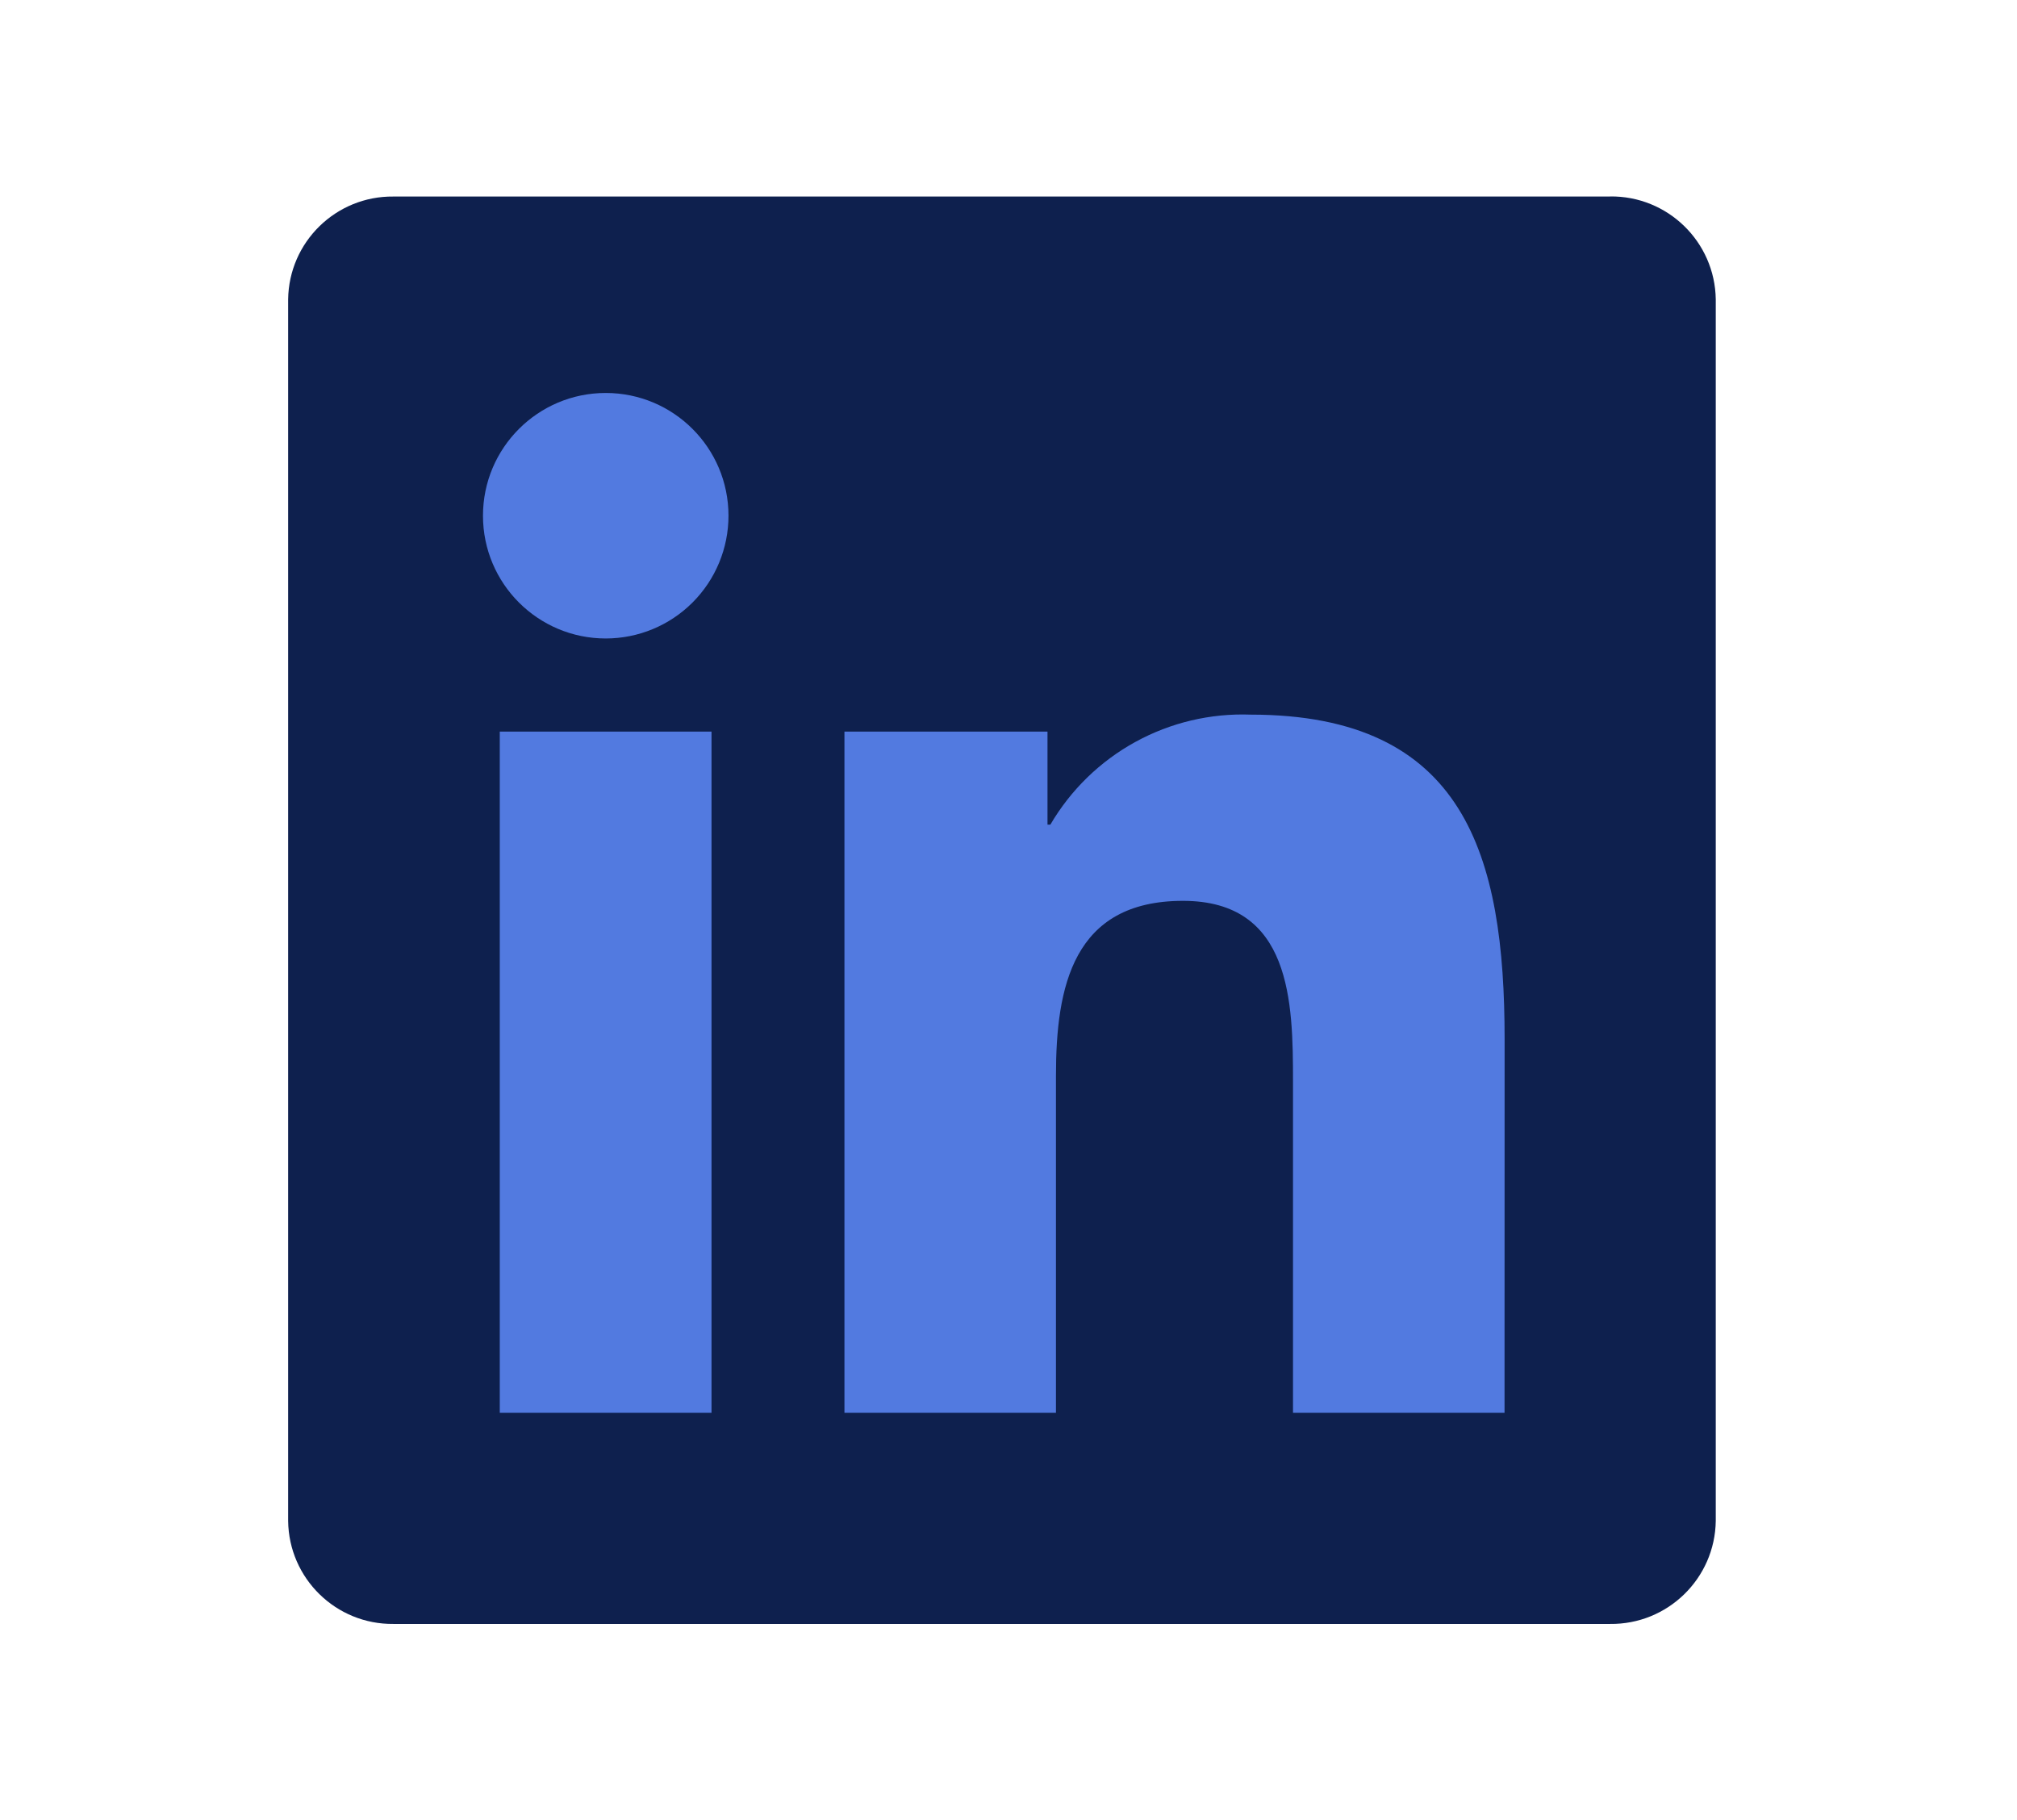 <svg width="154" height="139" viewBox="0 0 154 139" fill="none" xmlns="http://www.w3.org/2000/svg">
<g clip-path="url(#clip0_112_477)">
<rect x="30" y="24" width="93" height="91" fill="#527AE0"/>
<path d="M114.873 107.874H98.722V82.582C98.722 76.55 98.615 68.786 90.323 68.786C81.911 68.786 80.624 75.358 80.624 82.142V107.872H64.474V55.861H79.978V62.969H80.195C81.746 60.316 83.989 58.133 86.682 56.654C89.376 55.174 92.421 54.453 95.492 54.567C111.862 54.567 114.879 65.334 114.879 79.341L114.873 107.874ZM46.25 48.752C41.074 48.752 36.877 44.557 36.876 39.38C36.876 34.204 41.071 30.007 46.247 30.006C51.423 30.005 55.62 34.201 55.621 39.377C55.621 41.863 54.634 44.247 52.877 46.005C51.12 47.763 48.736 48.751 46.25 48.752ZM54.326 107.875H38.158V55.861H54.325V107.874L54.326 107.875ZM122.924 15.007H30.043C25.653 14.958 22.053 18.475 22 22.864V116.133C22.052 120.525 25.651 124.045 30.043 123.999H122.924C127.325 124.053 130.939 120.533 131 116.133V22.857C130.937 18.459 127.323 14.943 122.924 15" fill="#0E204E"/>
</g>
<defs>
<clipPath id="clip0_112_477">
<rect width="109" height="109" fill="white" transform="translate(22 15)"/>
</clipPath>
</defs>
</svg>
